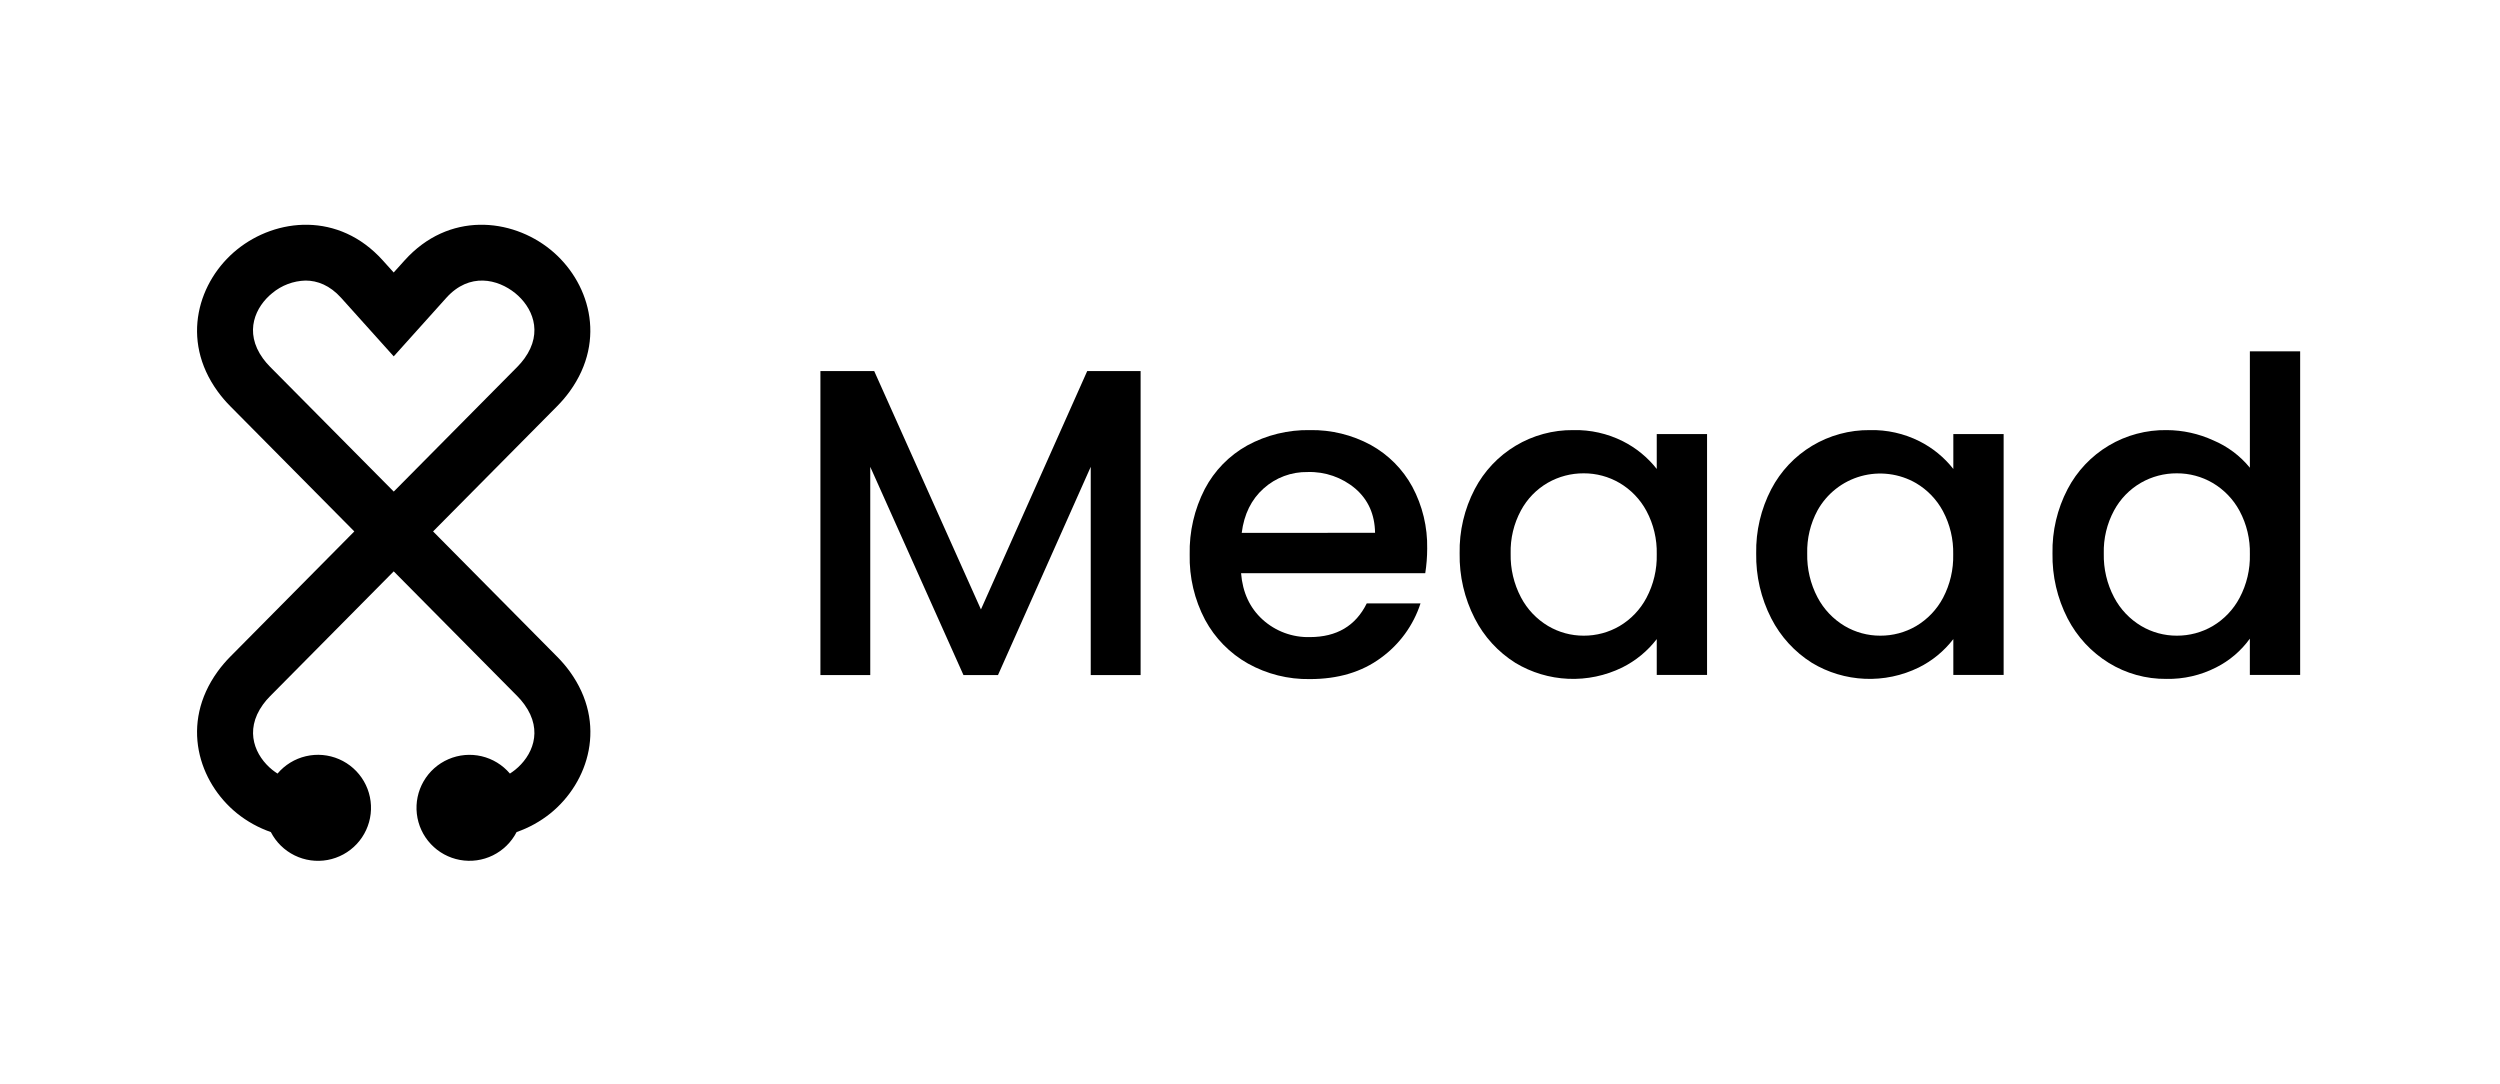 <svg width="812" height="352" viewBox="0 0 812 352" fill="none" xmlns="http://www.w3.org/2000/svg">
<path d="M318.61 197.947L283.94 120.517H266.47V219.257H282.66V151.627L312.93 219.257H324.15L354.27 151.627V219.257H370.47V120.517H353.13L318.61 197.947Z" fill="black"/>
<path d="M463.551 178.197C463.69 171.191 462.027 164.266 458.72 158.087C455.606 152.375 450.926 147.671 445.231 144.527C439.175 141.238 432.371 139.574 425.481 139.697C418.365 139.566 411.338 141.289 405.09 144.697C399.218 147.968 394.429 152.882 391.311 158.837C387.934 165.399 386.25 172.699 386.41 180.077C386.24 187.467 387.961 194.779 391.41 201.317C394.617 207.269 399.443 212.192 405.331 215.517C411.472 218.943 418.409 220.685 425.441 220.567C434.621 220.567 442.314 218.27 448.52 213.677C454.573 209.292 459.077 203.097 461.381 195.987H443.921C440.321 203.274 434.164 206.92 425.451 206.927C419.794 207.078 414.296 205.044 410.101 201.247C405.934 197.46 403.601 192.437 403.101 186.177H462.921C463.337 183.537 463.547 180.869 463.551 178.197ZM403.311 173.077C404.071 167.017 406.441 162.21 410.421 158.657C414.344 155.125 419.463 153.216 424.741 153.317C430.389 153.142 435.902 155.062 440.22 158.707C444.394 162.307 446.527 167.09 446.621 173.057L403.311 173.077Z" fill="black"/>
<path d="M538.111 140.977V152.317C535.148 148.547 531.393 145.474 527.111 143.317C522.115 140.808 516.579 139.565 510.991 139.697C504.406 139.63 497.932 141.386 492.284 144.771C486.636 148.157 482.035 153.039 478.991 158.877C475.631 165.316 473.946 172.496 474.091 179.757C473.963 187.086 475.646 194.334 478.991 200.857C482.01 206.786 486.583 211.784 492.221 215.317C497.415 218.441 503.31 220.214 509.366 220.475C515.422 220.735 521.447 219.474 526.891 216.807C531.284 214.624 535.122 211.467 538.111 207.577V219.227H554.451V140.977H538.111ZM534.771 194.177C532.76 197.982 529.735 201.156 526.031 203.347C522.496 205.41 518.473 206.487 514.381 206.467C510.31 206.48 506.312 205.392 502.811 203.317C499.071 201.087 496.021 197.864 494.001 194.007C491.698 189.631 490.549 184.74 490.661 179.797C490.529 174.918 491.681 170.091 494.001 165.797C496.018 162.044 499.041 158.928 502.731 156.797C506.278 154.772 510.296 153.716 514.381 153.737C518.475 153.715 522.499 154.797 526.031 156.867C529.722 159.038 532.746 162.183 534.771 165.957C537.083 170.279 538.234 175.127 538.111 180.027C538.231 184.952 537.08 189.825 534.771 194.177Z" fill="black"/>
<path d="M634.441 140.977V152.317C631.478 148.547 627.723 145.475 623.441 143.317C618.442 140.807 612.903 139.564 607.311 139.697C600.727 139.633 594.254 141.391 588.607 144.776C582.959 148.161 578.358 153.041 575.311 158.877C571.956 165.317 570.271 172.497 570.411 179.757C570.288 187.086 571.971 194.332 575.311 200.857C578.337 206.784 582.912 211.781 588.551 215.317C593.743 218.441 599.636 220.214 605.691 220.475C611.746 220.735 617.769 219.474 623.211 216.807C627.609 214.627 631.45 211.47 634.441 207.577V219.227H650.781V140.977H634.441ZM631.101 194.177C629.087 197.98 626.062 201.153 622.361 203.347C618.826 205.41 614.803 206.487 610.711 206.467C606.637 206.479 602.637 205.39 599.131 203.317C595.393 201.084 592.344 197.862 590.321 194.007C588.023 189.629 586.874 184.74 586.981 179.797C586.855 174.919 588.006 170.093 590.321 165.797C591.82 163.094 593.842 160.716 596.27 158.803C598.697 156.889 601.481 155.478 604.46 154.652C607.438 153.825 610.552 153.6 613.618 153.989C616.684 154.378 619.643 155.373 622.321 156.917C626.01 159.091 629.033 162.235 631.061 166.007C633.368 170.331 634.519 175.178 634.401 180.077C634.519 184.981 633.384 189.835 631.101 194.177Z" fill="black"/>
<path d="M730.76 114.117V151.917C727.589 148.036 723.517 144.988 718.9 143.037C714.153 140.858 708.994 139.719 703.77 139.697C697.149 139.59 690.629 141.328 684.939 144.715C679.248 148.102 674.613 153.006 671.55 158.877C668.191 165.316 666.506 172.496 666.65 179.757C666.523 187.086 668.206 194.334 671.55 200.857C674.612 206.808 679.242 211.808 684.94 215.317C690.557 218.773 697.036 220.572 703.63 220.507C709.226 220.616 714.763 219.346 719.75 216.807C724.12 214.618 727.895 211.403 730.75 207.437V219.227H747.09V114.117H730.76ZM727.42 194.177C725.41 197.979 722.389 201.153 718.69 203.347C715.155 205.409 711.133 206.486 707.04 206.467C702.967 206.482 698.965 205.393 695.46 203.317C691.72 201.087 688.671 197.864 686.65 194.007C684.348 189.631 683.199 184.74 683.31 179.797C683.179 174.918 684.331 170.091 686.65 165.797C688.673 162.045 691.699 158.929 695.39 156.797C698.937 154.77 702.955 153.714 707.04 153.737C711.134 153.716 715.158 154.798 718.69 156.867C722.377 159.042 725.397 162.186 727.42 165.957C729.733 170.279 730.883 175.127 730.76 180.027C730.881 184.952 729.73 189.825 727.42 194.177Z" fill="black"/>
<path d="M180.981 213.317L140.661 172.607L180.981 131.907C182.455 130.424 183.812 128.829 185.041 127.137C197.341 110.137 191.201 91.137 178.771 81.067C166.071 70.787 145.721 68.687 131.421 84.567L127.871 88.507L124.321 84.567C110.021 68.687 89.671 70.787 76.971 81.067C64.541 91.127 58.401 110.177 70.701 127.137C71.929 128.829 73.287 130.424 74.761 131.907L115.081 172.607L74.761 213.317C73.289 214.806 71.932 216.404 70.701 218.097C58.401 235.097 64.541 254.097 76.971 264.167C80.262 266.812 83.982 268.872 87.971 270.257C89.66 273.543 92.362 276.198 95.677 277.83C98.991 279.463 102.743 279.986 106.378 279.322C110.013 278.658 113.337 276.843 115.861 274.144C118.385 271.446 119.974 268.007 120.393 264.336C120.812 260.665 120.04 256.957 118.19 253.759C116.339 250.56 113.509 248.042 110.118 246.576C106.726 245.11 102.953 244.773 99.356 245.616C95.758 246.459 92.528 248.437 90.141 251.257C89.55 250.88 88.979 250.473 88.431 250.037C83.091 245.717 79.101 237.557 85.431 228.807C86.118 227.863 86.876 226.974 87.701 226.147L127.881 185.577L168.061 226.147C168.881 226.974 169.637 227.863 170.321 228.807C176.671 237.557 172.681 245.717 167.321 250.037C166.791 250.467 166.211 250.867 165.621 251.257C163.234 248.44 160.005 246.465 156.41 245.623C152.815 244.782 149.045 245.119 145.656 246.585C142.267 248.051 139.44 250.568 137.591 253.764C135.743 256.96 134.971 260.665 135.39 264.334C135.809 268.002 137.396 271.438 139.918 274.135C142.44 276.832 145.762 278.646 149.394 279.31C153.026 279.974 156.775 279.453 160.088 277.822C163.4 276.192 166.101 273.54 167.791 270.257C171.779 268.872 175.5 266.812 178.791 264.167C191.221 254.107 197.361 235.057 185.061 218.097C183.826 216.401 182.462 214.803 180.981 213.317ZM87.691 119.107C86.869 118.278 86.11 117.389 85.421 116.447C79.081 107.697 83.071 99.537 88.421 95.207C91.466 92.669 95.278 91.232 99.241 91.127C103.091 91.127 107.151 92.677 110.811 96.747L127.881 115.747L144.951 96.747C152.501 88.357 161.731 90.677 167.331 95.207C172.681 99.537 176.671 107.697 170.331 116.447C169.644 117.389 168.889 118.278 168.071 119.107L127.891 159.667L87.691 119.107Z" fill="black"/>
</svg>

